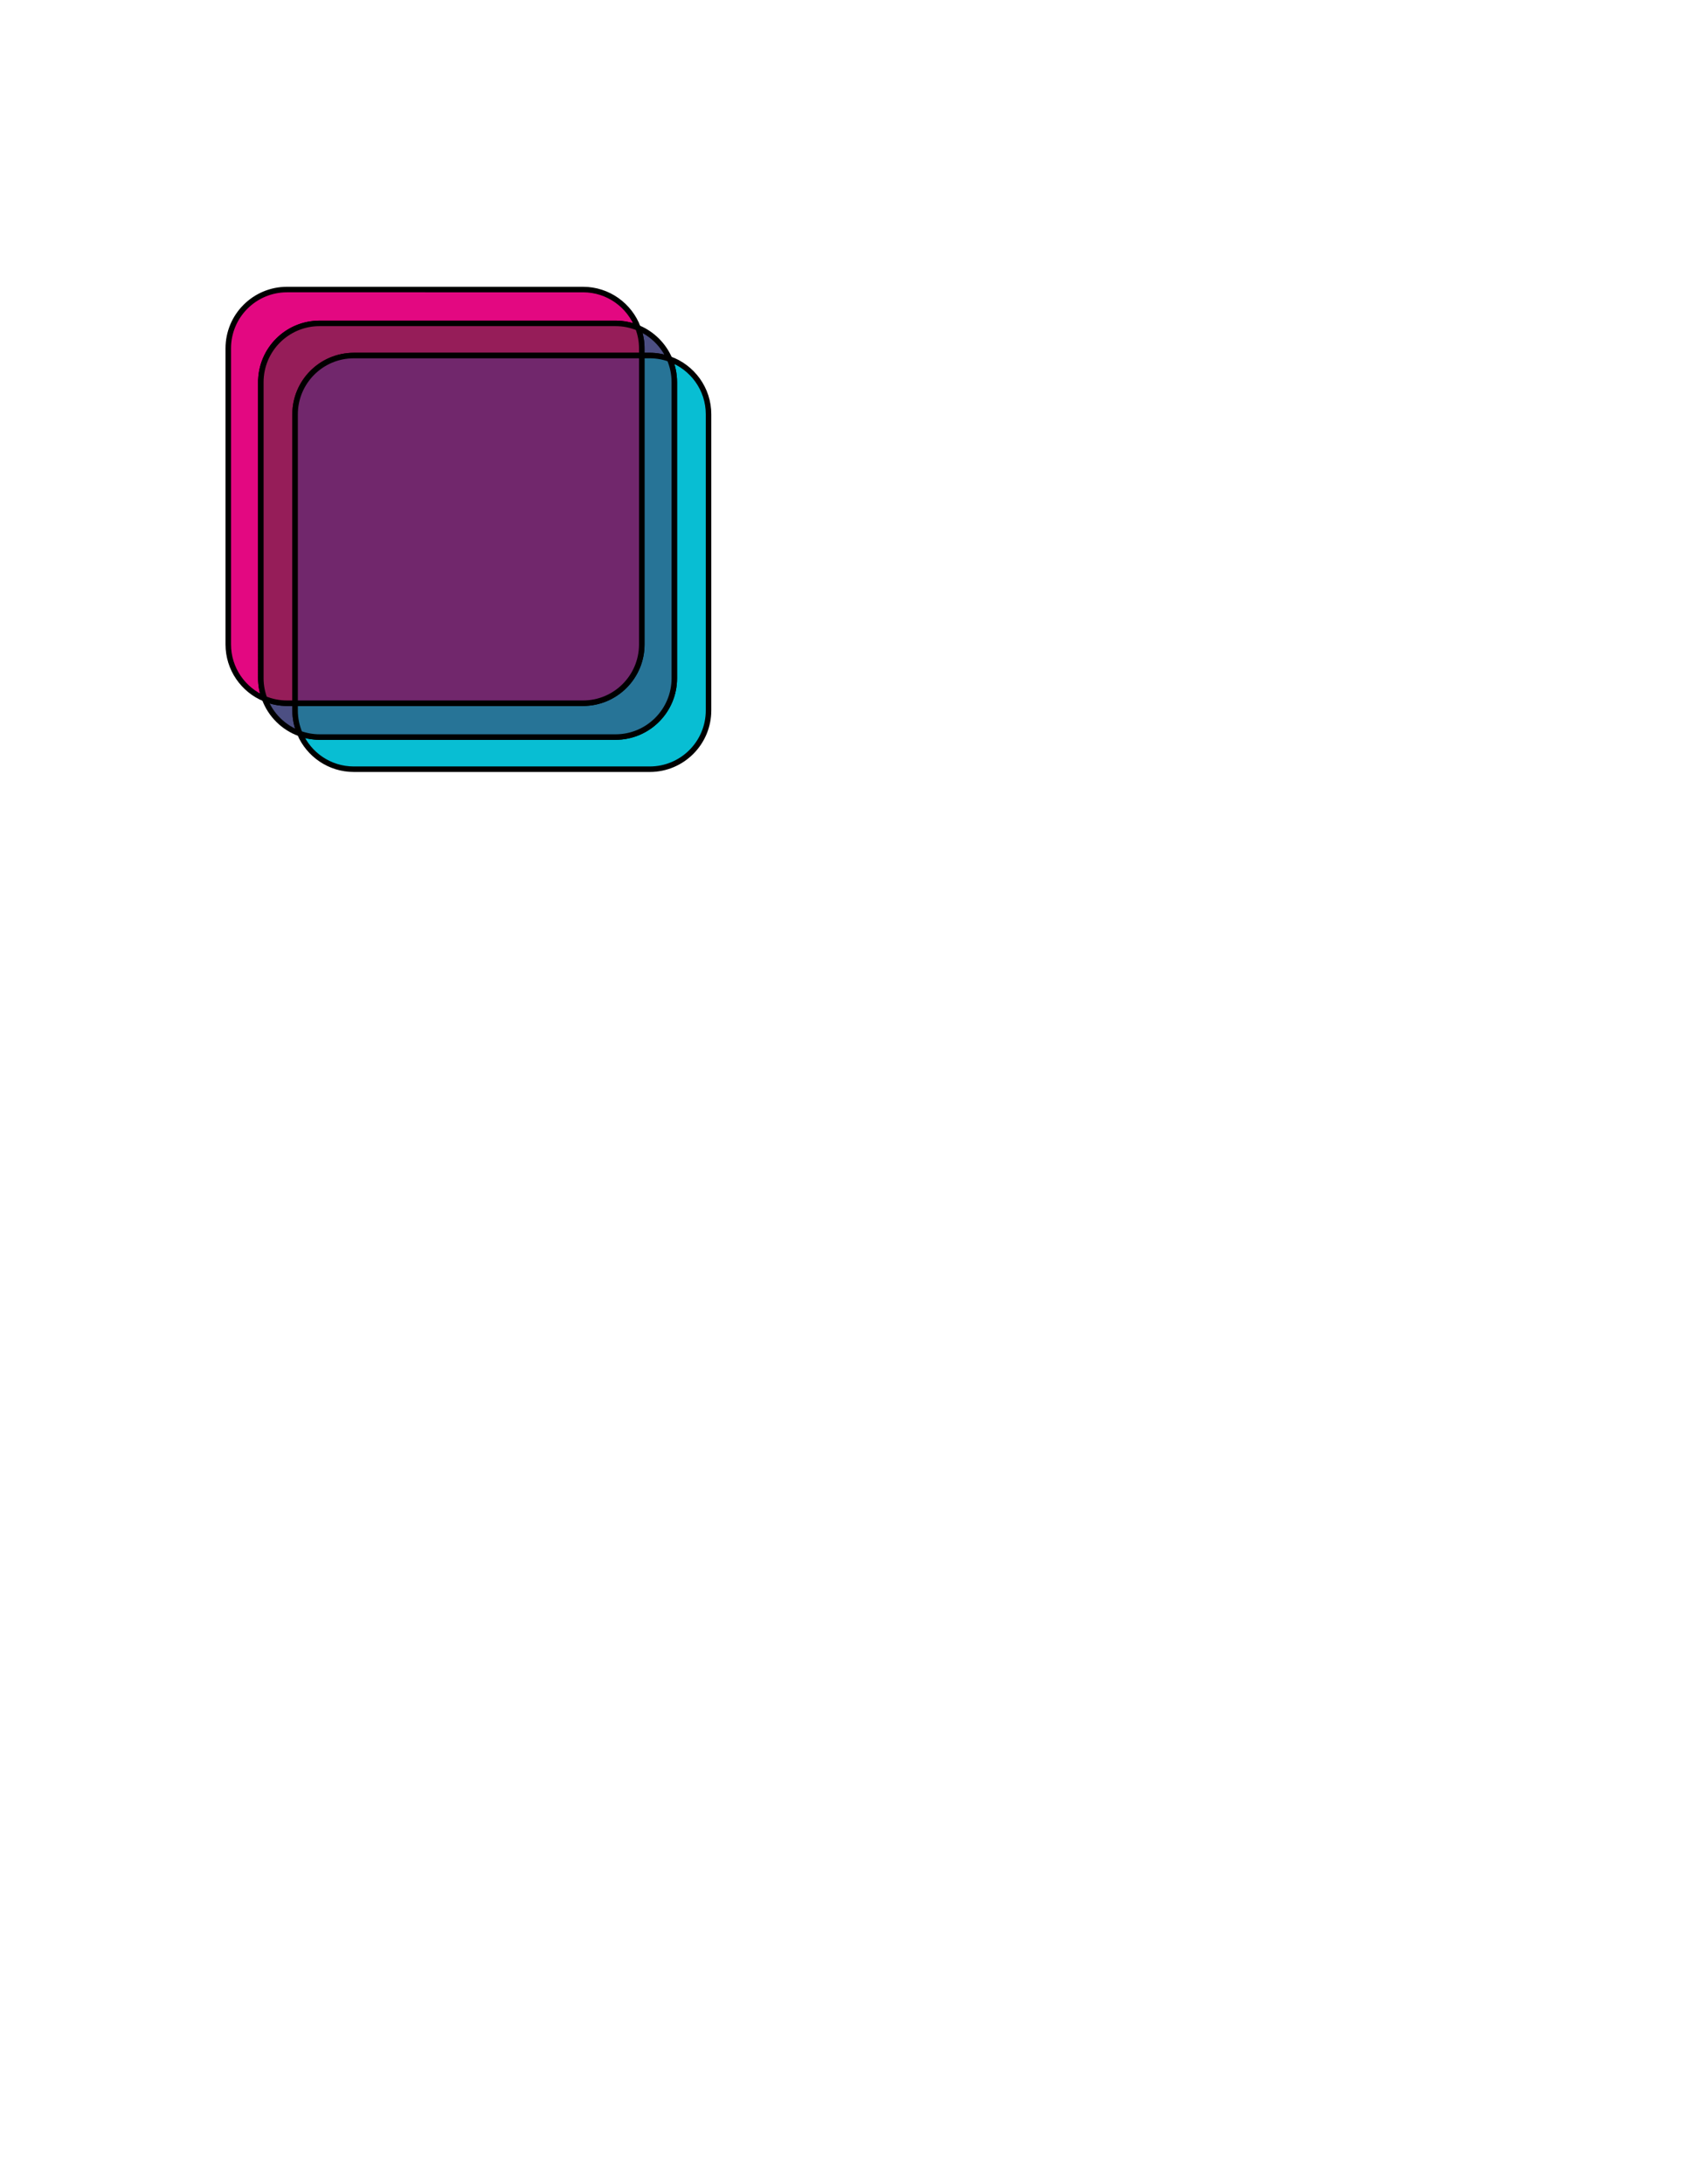 <?xml version="1.0" encoding="utf-8"?>
<!-- Generator: Adobe Illustrator 26.0.3, SVG Export Plug-In . SVG Version: 6.00 Build 0)  -->
<svg version="1.1" id="Layer_1" xmlns="http://www.w3.org/2000/svg" xmlns:xlink="http://www.w3.org/1999/xlink" x="0px" y="0px"
	 viewBox="0 0 612 792" style="enable-background:new 0 0 612 792;" xml:space="preserve">
<style type="text/css">
	.st0{fill:#4C4F83;stroke:#000000;stroke-width:2;stroke-miterlimit:10;}
	.st1{fill:#E30881;stroke:#000000;stroke-width:2;stroke-miterlimit:10;}
	.st2{fill:#961D59;stroke:#000000;stroke-width:2;stroke-miterlimit:10;}
	.st3{fill:#08BED3;stroke:#000000;stroke-width:2;stroke-miterlimit:10;}
	.st4{fill:#277497;stroke:#000000;stroke-width:2;stroke-miterlimit:10;}
	.st5{fill:#71276C;stroke:#000000;stroke-width:2;stroke-miterlimit:10;}
</style>
<g>
	<path class="st0" d="M232.82,128.92h2.91c2.52,0,4.93,0.46,7.17,1.26c-2.19-5.1-6.31-9.17-11.44-11.3
		c0.86,2.32,1.36,4.81,1.36,7.43V128.92z"/>
	<path class="st0" d="M107.05,254.99h-2.91c-2.89,0-5.64-0.58-8.15-1.62c2.19,5.88,6.88,10.51,12.79,12.63
		c-1.11-2.58-1.72-5.42-1.72-8.4V254.99z"/>
	<path class="st1" d="M94.63,138.58c0-11.77,9.54-21.32,21.32-21.32h107.36c2.89,0,5.64,0.58,8.15,1.62
		c-3.02-8.11-10.8-13.89-19.96-13.89H104.13c-11.77,0-21.32,9.54-21.32,21.32v107.36c0,8.89,5.44,16.49,13.17,19.7
		c-0.86-2.32-1.36-4.81-1.36-7.43V138.58z"/>
	<path class="st2" d="M107.05,254.99V150.24c0-11.77,9.54-21.32,21.32-21.32h104.45v-2.61c0-2.62-0.49-5.11-1.36-7.43
		c-2.51-1.04-5.26-1.62-8.15-1.62H115.94c-11.77,0-21.32,9.54-21.32,21.32v107.36c0,2.62,0.49,5.11,1.36,7.43
		c2.51,1.04,5.26,1.62,8.15,1.62H107.05z"/>
	<path class="st3" d="M242.9,130.18c1.11,2.58,1.72,5.42,1.72,8.4v107.36c0,11.77-9.54,21.32-21.32,21.32H115.94
		c-2.52,0-4.93-0.46-7.17-1.26c3.26,7.6,10.8,12.92,19.59,12.92h107.36c11.77,0,21.32-9.54,21.32-21.32V150.24
		C257.05,140.99,251.14,133.13,242.9,130.18z"/>
	<path class="st4" d="M223.31,267.26c11.77,0,21.32-9.54,21.32-21.32V138.58c0-2.98-0.62-5.82-1.72-8.4
		c-2.24-0.8-4.65-1.26-7.17-1.26h-2.91v104.75c0,11.77-9.54,21.32-21.32,21.32H107.05v2.61c0,2.98,0.62,5.82,1.72,8.4
		c2.24,0.8,4.65,1.26,7.17,1.26H223.31z"/>
	<path class="st5" d="M107.05,150.24v104.75H211.5c11.77,0,21.32-9.54,21.32-21.32V128.92H128.37
		C116.59,128.92,107.05,138.47,107.05,150.24z"/>
</g>
</svg>
